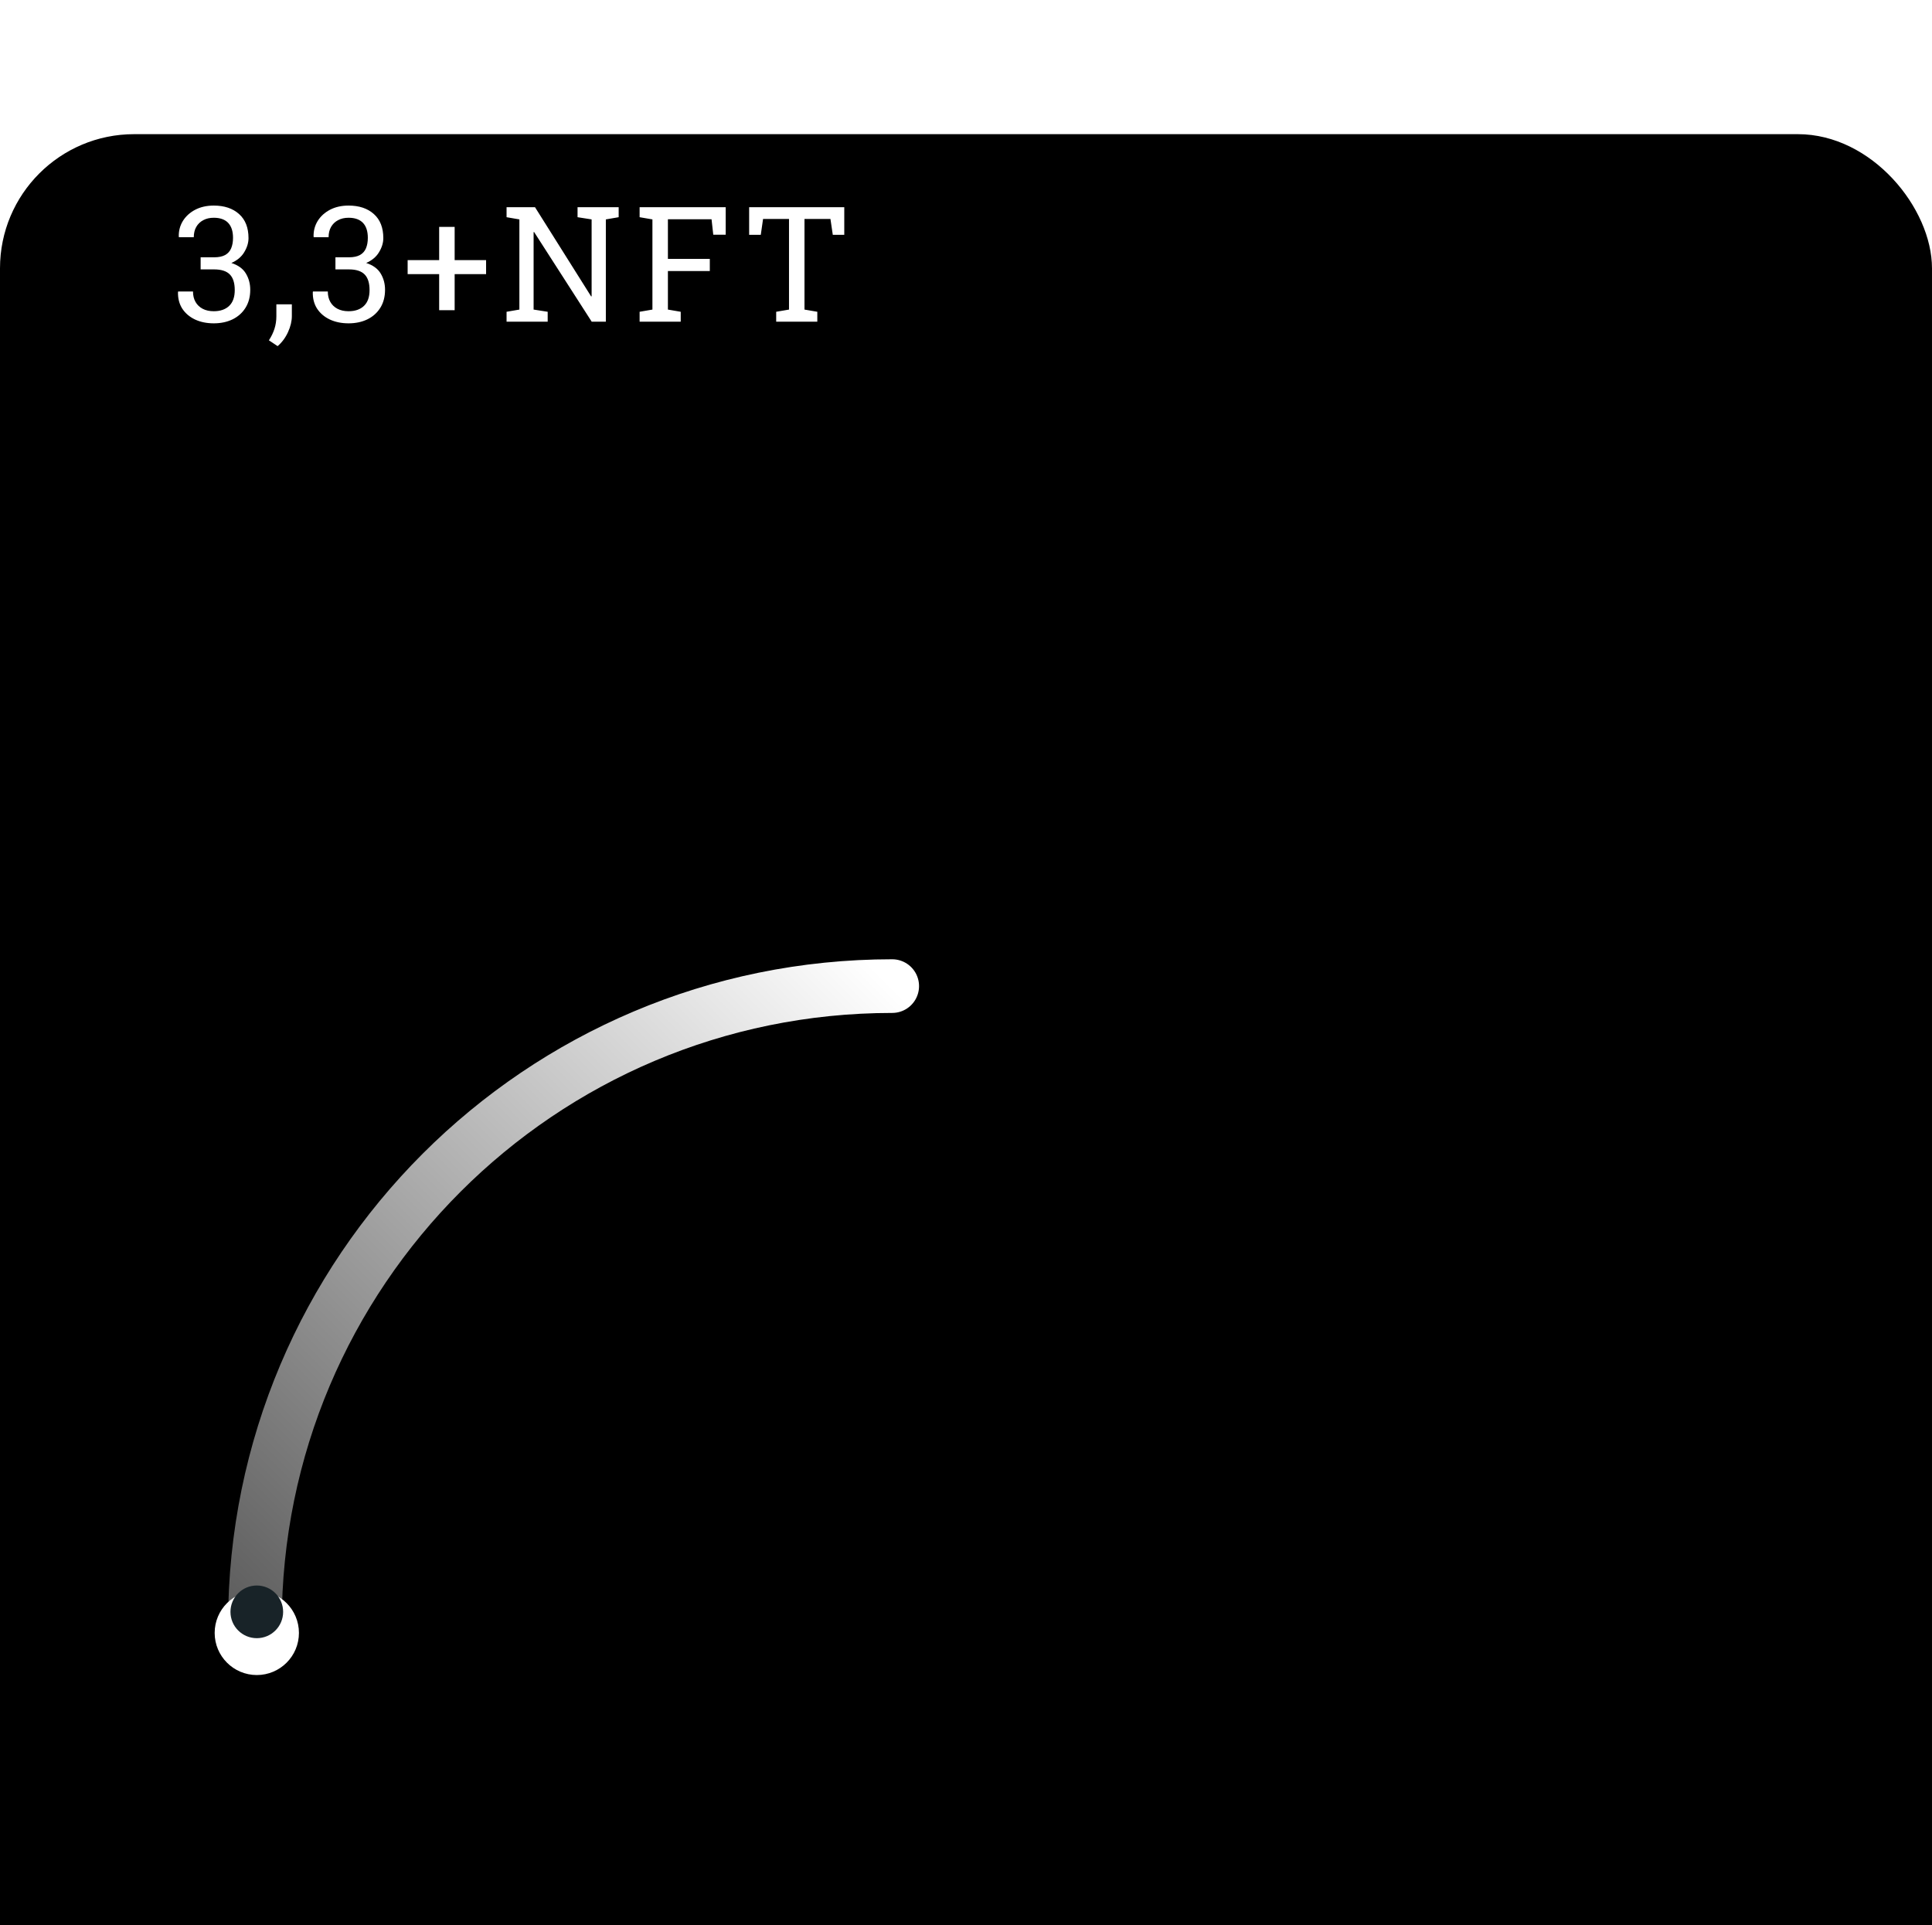 <svg width="288" height="287" viewBox="0 0 288 287" fill="none" xmlns="http://www.w3.org/2000/svg">
    <g clip-path="url(#clip0_1559_398)">
        <g filter="url(#filter0_bd_1559_398)">
            <rect width="288" height="287" rx="20" fill="black"/>
            <path d="M38 222C38 169.533 80.533 127 133 127" stroke="url(#paint0_linear_1559_398)" stroke-width="8" stroke-linecap="round" fill="black"/>
            <g filter="url(#filter1_d_1559_398)">
                <circle cx="38.281" cy="220.281" r="6.281" fill="white"/>
            </g>
            <circle cx="38.281" cy="220.281" r="3.926" fill="#182328"/>
        </g>
        <path d="M31.865 48.2C30.826 48.2 29.9 48.012 29.088 47.637C28.275 47.254 27.638 46.715 27.177 46.02C26.724 45.317 26.509 44.485 26.533 43.524L26.568 43.453H28.771C28.771 44.055 28.896 44.575 29.146 45.012C29.396 45.45 29.752 45.789 30.213 46.032C30.674 46.274 31.224 46.395 31.865 46.395C32.842 46.395 33.607 46.129 34.162 45.598C34.717 45.067 34.994 44.282 34.994 43.242C34.994 42.188 34.748 41.41 34.256 40.91C33.763 40.41 32.986 40.16 31.924 40.16H29.908V38.356H31.924C32.603 38.356 33.15 38.242 33.564 38.016C33.978 37.782 34.275 37.45 34.455 37.02C34.642 36.582 34.736 36.059 34.736 35.45C34.736 34.473 34.494 33.731 34.01 33.223C33.525 32.715 32.81 32.461 31.865 32.461C31.263 32.461 30.74 32.582 30.295 32.825C29.849 33.059 29.502 33.395 29.252 33.832C29.009 34.262 28.888 34.77 28.888 35.356H26.674L26.65 35.285C26.627 34.426 26.83 33.645 27.259 32.942C27.697 32.239 28.31 31.68 29.099 31.266C29.896 30.852 30.818 30.645 31.865 30.645C33.443 30.645 34.701 31.067 35.638 31.91C36.576 32.746 37.045 33.942 37.045 35.496C37.045 36.2 36.83 36.903 36.4 37.606C35.978 38.301 35.342 38.832 34.49 39.2C35.513 39.535 36.236 40.063 36.658 40.782C37.088 41.5 37.303 42.305 37.303 43.196C37.303 44.235 37.068 45.129 36.599 45.879C36.138 46.621 35.498 47.196 34.678 47.602C33.857 48 32.92 48.2 31.865 48.2ZM41.385 51.598L40.084 50.731C40.452 50.168 40.729 49.594 40.917 49.008C41.104 48.422 41.198 47.801 41.198 47.145V45.364H43.506V47.11C43.506 47.875 43.315 48.676 42.932 49.512C42.549 50.348 42.034 51.043 41.385 51.598ZM51.96 48.2C50.921 48.2 49.995 48.012 49.183 47.637C48.37 47.254 47.734 46.715 47.273 46.02C46.82 45.317 46.605 44.485 46.628 43.524L46.663 43.453H48.867C48.867 44.055 48.992 44.575 49.242 45.012C49.492 45.45 49.847 45.789 50.308 46.032C50.769 46.274 51.32 46.395 51.96 46.395C52.937 46.395 53.703 46.129 54.257 45.598C54.812 45.067 55.089 44.282 55.089 43.242C55.089 42.188 54.843 41.41 54.351 40.91C53.859 40.41 53.081 40.16 52.019 40.16H50.003V38.356H52.019C52.699 38.356 53.245 38.242 53.66 38.016C54.074 37.782 54.37 37.45 54.55 37.02C54.738 36.582 54.831 36.059 54.831 35.45C54.831 34.473 54.589 33.731 54.105 33.223C53.62 32.715 52.906 32.461 51.96 32.461C51.359 32.461 50.835 32.582 50.39 32.825C49.945 33.059 49.597 33.395 49.347 33.832C49.105 34.262 48.984 34.77 48.984 35.356H46.769L46.745 35.285C46.722 34.426 46.925 33.645 47.355 32.942C47.792 32.239 48.406 31.68 49.195 31.266C49.992 30.852 50.913 30.645 51.96 30.645C53.538 30.645 54.796 31.067 55.734 31.91C56.671 32.746 57.14 33.942 57.14 35.496C57.14 36.2 56.925 36.903 56.495 37.606C56.074 38.301 55.437 38.832 54.585 39.2C55.609 39.535 56.331 40.063 56.753 40.782C57.183 41.5 57.398 42.305 57.398 43.196C57.398 44.235 57.163 45.129 56.695 45.879C56.234 46.621 55.593 47.196 54.773 47.602C53.953 48 53.015 48.2 51.96 48.2ZM65.465 46.242V40.864H60.766V38.778H65.465V33.821H67.774V38.778H72.461V40.864H67.774V46.242H65.465ZM75.513 47.953V46.477L77.423 46.149V32.707L75.513 32.379V30.891H77.423H79.755L88.122 44.192L88.192 44.168V32.707L86.095 32.379V30.891H90.313H92.224V32.379L90.313 32.707V47.953H88.204L79.614 34.582L79.544 34.606V46.149L81.642 46.477V47.953H75.513ZM95.346 47.953V46.477L97.256 46.149V32.707L95.346 32.379V30.891H108.177V34.992H106.326L106.068 32.684H99.564V38.59H105.81V40.407H99.564V46.149L101.474 46.477V47.953H95.346ZM115.706 47.953V46.477L117.616 46.149V32.637H113.749L113.409 35.004H111.674V30.891H125.854V35.004H124.143L123.792 32.637H119.924V46.149L121.835 46.477V47.953H115.706Z" fill="white"/>
    </g>
    <defs>
        <filter id="filter0_bd_1559_398" x="-40" y="-40" width="368" height="367" filterUnits="userSpaceOnUse" color-interpolation-filters="sRGB">
            <feFlood flood-opacity="0" result="BackgroundImageFix"/>
            <feGaussianBlur in="BackgroundImage" stdDeviation="20"/>
            <feComposite in2="SourceAlpha" operator="in" result="effect1_backgroundBlur_1559_398"/>
            <feColorMatrix in="SourceAlpha" type="matrix" values="0 0 0 0 0 0 0 0 0 0 0 0 0 0 0 0 0 0 127 0" result="hardAlpha"/>
            <feOffset dy="20"/>
            <feGaussianBlur stdDeviation="10"/>
            <feComposite in2="hardAlpha" operator="out"/>
            <feColorMatrix type="matrix" values="0 0 0 0 0 0 0 0 0 0 0 0 0 0 0 0 0 0 0.05 0"/>
            <feBlend mode="normal" in2="effect1_backgroundBlur_1559_398" result="effect2_dropShadow_1559_398"/>
            <feBlend mode="normal" in="SourceGraphic" in2="effect2_dropShadow_1559_398" result="shape"/>
        </filter>
        <filter id="filter1_d_1559_398" x="28.86" y="214" width="18.843" height="18.843" filterUnits="userSpaceOnUse" color-interpolation-filters="sRGB">
            <feFlood flood-opacity="0" result="BackgroundImageFix"/>
            <feColorMatrix in="SourceAlpha" type="matrix" values="0 0 0 0 0 0 0 0 0 0 0 0 0 0 0 0 0 0 127 0" result="hardAlpha"/>
            <feOffset dy="3.14"/>
            <feGaussianBlur stdDeviation="1.57"/>
            <feComposite in2="hardAlpha" operator="out"/>
            <feColorMatrix type="matrix" values="0 0 0 0 0 0 0 0 0 0 0 0 0 0 0 0 0 0 0.5 0"/>
            <feBlend mode="normal" in2="BackgroundImageFix" result="effect1_dropShadow_1559_398"/>
            <feBlend mode="normal" in="SourceGraphic" in2="effect1_dropShadow_1559_398" result="shape"/>
        </filter>
        <linearGradient id="paint0_linear_1559_398" x1="133" y1="127" x2="38" y2="222" gradientUnits="userSpaceOnUse">
            <stop stop-color="white"/>
            <stop offset="1" stop-color="#5F5F5F"/>
        </linearGradient>
        <clipPath id="clip0_1559_398">
            <rect width="288" height="287" fill="white"/>
        </clipPath>
    </defs>
</svg>
